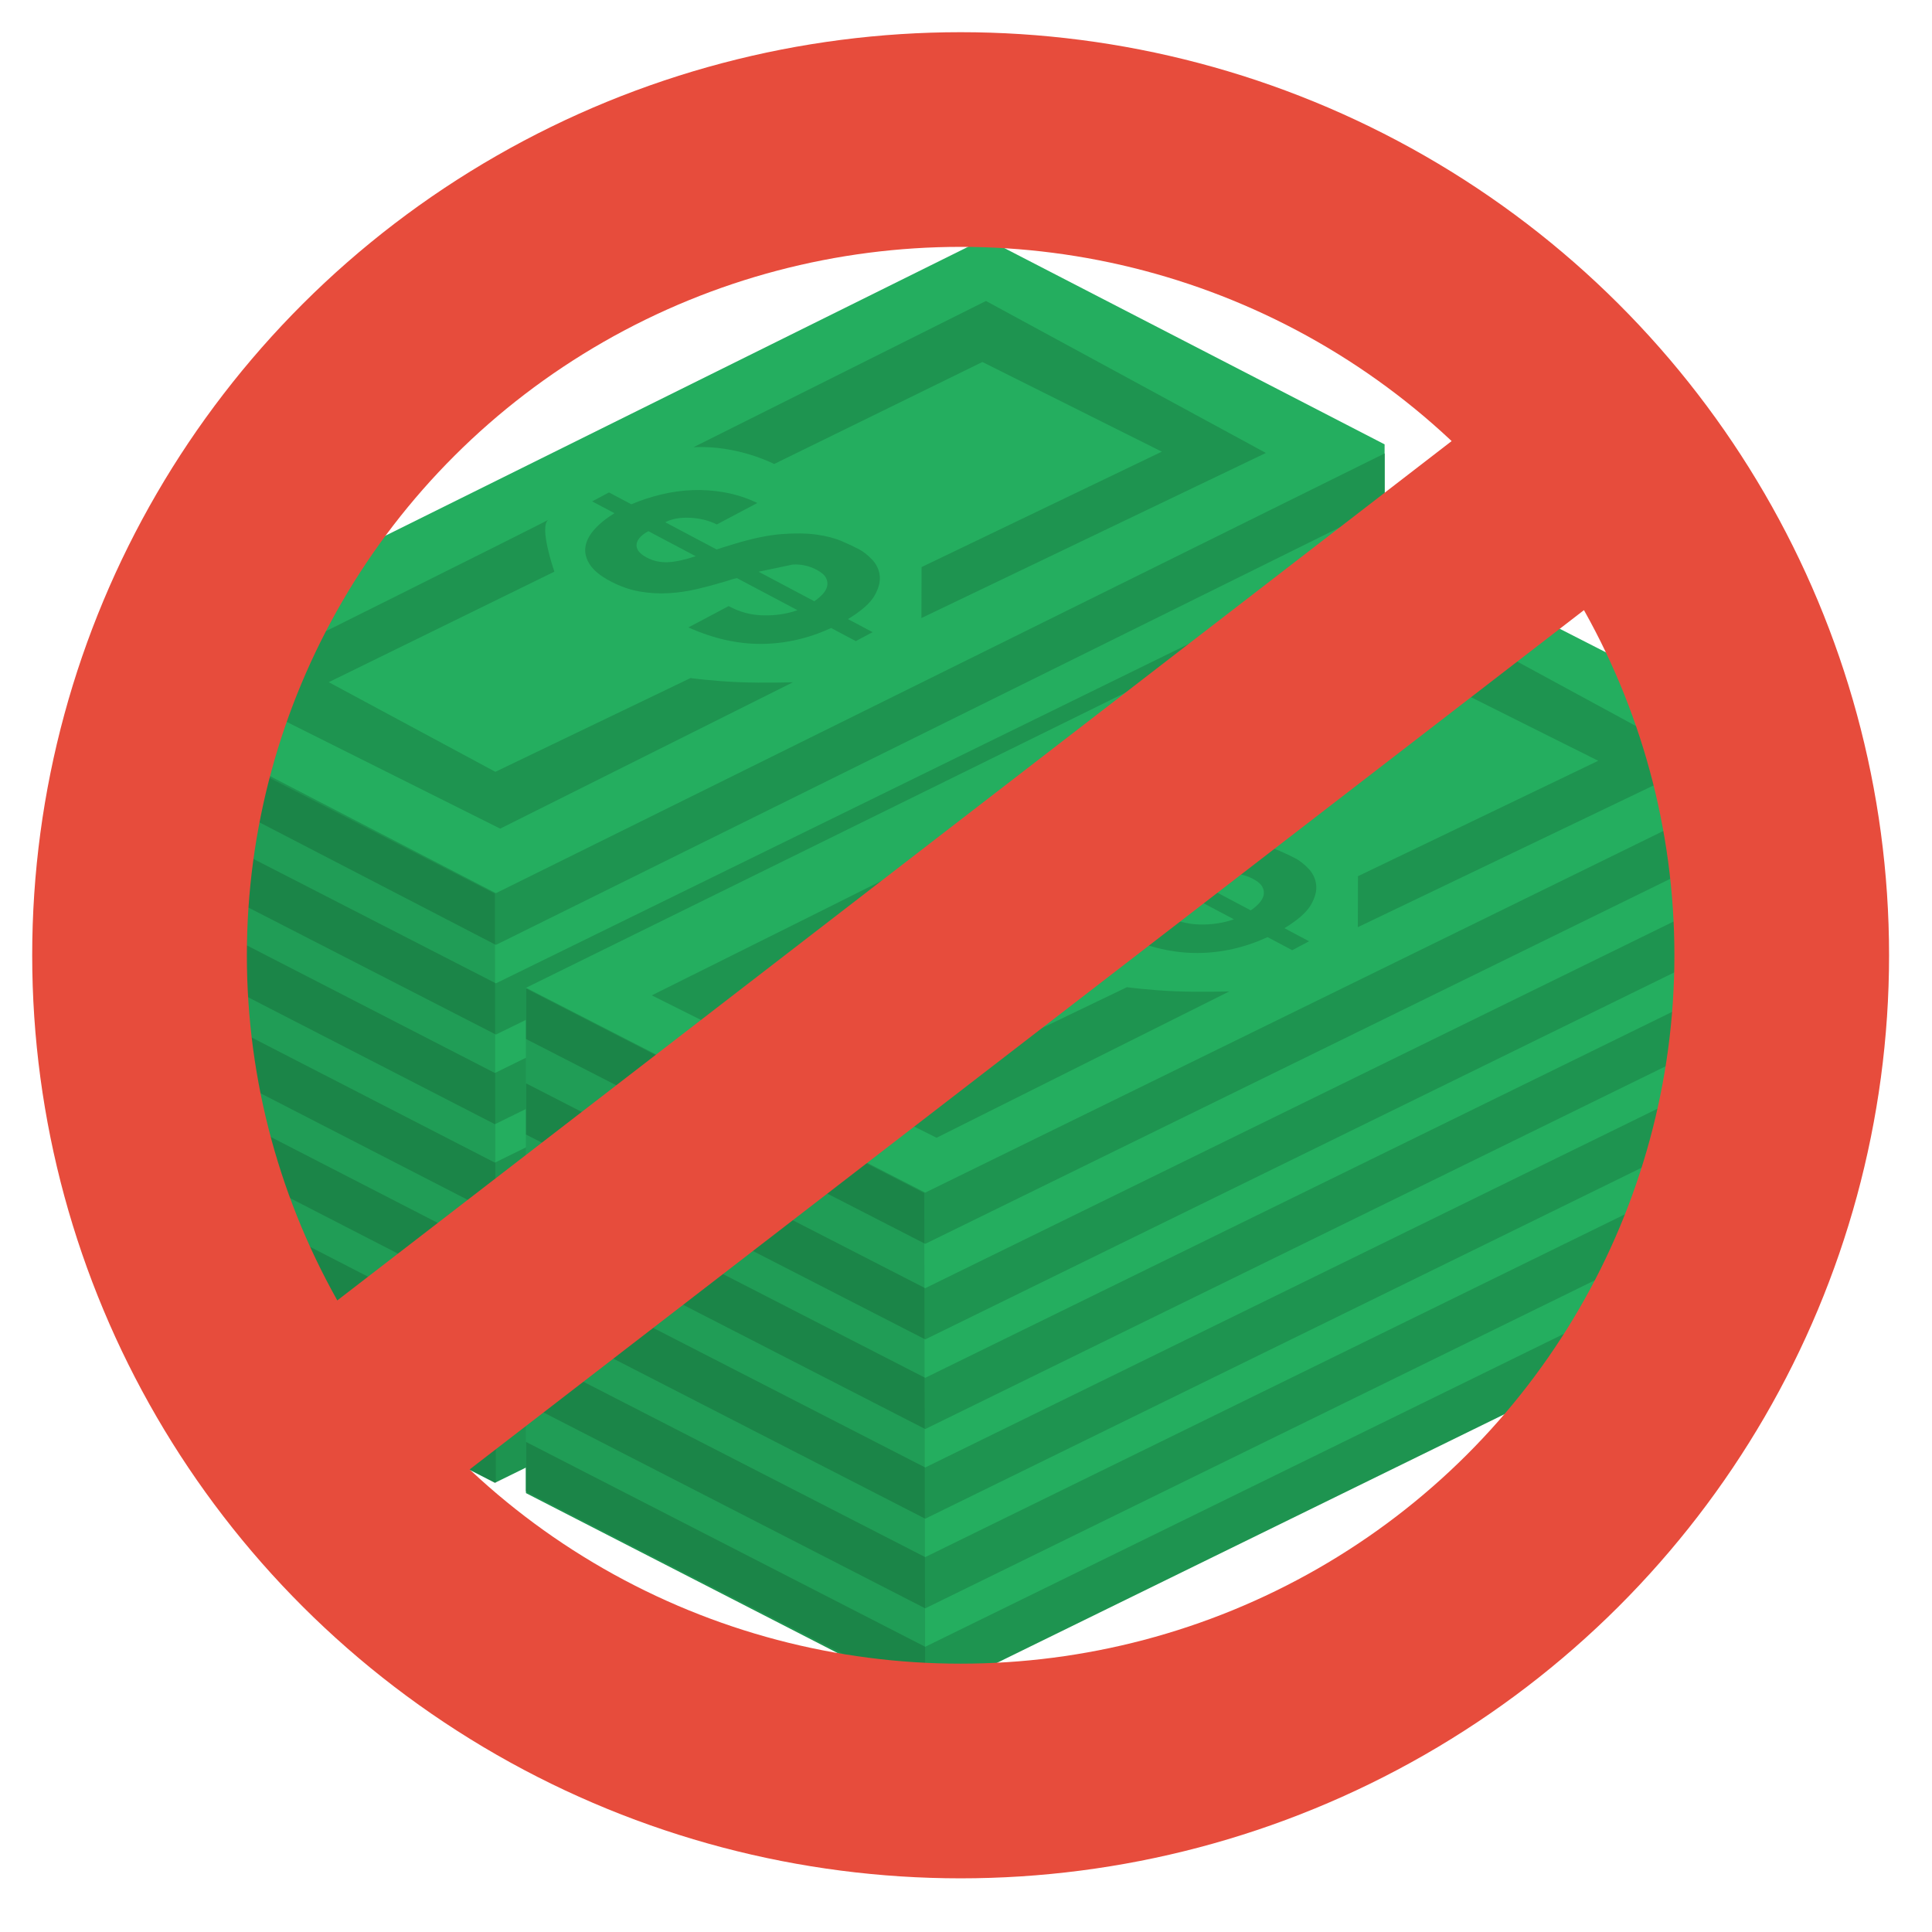 <?xml version="1.0"?>
<svg width="180" height="180" xmlns="http://www.w3.org/2000/svg" xmlns:svg="http://www.w3.org/2000/svg" xmlns:xlink="http://www.w3.org/1999/xlink">
 <!-- Created with SVG-edit - http://svg-edit.googlecode.com/ -->
 <defs>
  <symbol id="svg_1" height="100" width="100" xmlns="http://www.w3.org/2000/svg">
   <path d="m23.25,79l-23.25,-12l0,-34.344l51.75,-25.656l23.25,12l0,34.5l-51.75,25.5z" fill="#24AE5F" clip-rule="evenodd" fill-rule="evenodd"/>
   <path d="m0,64.554l0,2.983l23.193,11.932l51.622,-25.356l0,-2.983l-51.622,25.356l-23.193,-11.932zm0,-5.22l0,2.983l23.193,11.932l51.622,-25.355l0,-2.984l-51.622,25.356l-23.193,-11.932zm0,-10.441l0,2.983l23.193,11.932l51.622,-25.355l0,-2.983l-51.622,25.355l-23.193,-11.932zm0,5.22l0,2.983l23.193,11.932l51.622,-25.356l0,-2.983l-51.622,25.357l-23.193,-11.933zm0,-10.44l0,2.983l23.193,11.932l51.622,-25.356l0,-2.982l-51.622,25.355l-23.193,-11.932zm23.251,1.462l-23.251,-12.051l0,3.013l23.251,12.05l51.752,-25.607l0,-3.013l-51.752,25.608zm-23.251,-6.682l0,2.983l23.251,11.932l51.752,-25.356l0,-2.983l-51.752,25.356l-23.251,-11.932z" fill="#1E9450" clip-rule="evenodd" fill-rule="evenodd"/>
   <path d="m48.133,91.884l-23.135,-11.933l0,-29.304l51.495,-25.355l23.507,12.007l0,29l-51.867,25.585z" fill="#24AE5F" clip-rule="evenodd" fill-rule="evenodd"/>
   <path d="m25,77.085l0,2.983l23.25,11.932l51.75,-25.356l0,-2.983l-51.75,25.356l-23.25,-11.932zm0,-5.22l0,2.983l23.25,11.932l51.75,-25.356l0,-2.983l-51.75,25.355l-23.25,-11.931zm0,-10.441l0,2.983l23.25,11.932l51.75,-25.356l0,-2.983l-51.75,25.356l-23.25,-11.932zm0,5.22l0,2.983l23.25,11.933l51.75,-25.356l0,-2.983l-51.75,25.355l-23.25,-11.932zm0,-10.44l0,2.983l23.25,11.932l51.75,-25.356l0,-2.983l-51.75,25.356l-23.25,-11.932zm23.25,6.367l-23.25,-11.931l0,2.983l23.25,11.932l51.75,-25.356l0,-2.983l-51.75,25.355z" fill="#1E9450" clip-rule="evenodd" fill-rule="evenodd"/>
   <path d="m23.193,45.165l-23.193,-11.915l0,34.344l23.25,11.906l-0.057,-34.335z" opacity="0.1"/>
   <path d="m48.193,62.6l-23.193,-11.915l0,29.292l23.25,11.906l-0.057,-29.283z" opacity="0.1"/>
   <path d="m59.996,50.609l-11.363,5.459l-9.702,-5.22l13.138,-6.436s-0.912,-2.62 -0.354,-3.019c-0.01,0.047 -19.386,9.692 -19.386,9.692l16.583,8.291l17.048,-8.523s-1.669,0.055 -3.148,-0.006c-1.502,-0.06 -2.816,-0.238 -2.816,-0.238zm13.446,-3.496l20.058,-9.613l-16.299,-8.849s-7.878,3.939 -17.032,8.515c2.582,-0.133 4.697,0.978 4.697,0.978l12.126,-5.94l10.448,5.221l-13.99,6.72l-0.008,2.968z" fill="#1E9450" clip-rule="evenodd" fill-rule="evenodd"/>
   <path d="m64.235,46.958c0.715,0.015 1.378,-0.086 1.99,-0.302l-3.529,-1.87l-0.3,0.078l-0.384,0.123c-0.523,0.157 -1.059,0.302 -1.61,0.433c-0.551,0.131 -1.111,0.213 -1.68,0.246s-1.137,-0.001 -1.702,-0.101c-0.566,-0.1 -1.13,-0.299 -1.693,-0.597c-0.574,-0.304 -0.973,-0.63 -1.196,-0.977c-0.223,-0.348 -0.306,-0.694 -0.25,-1.04c0.056,-0.346 0.236,-0.686 0.538,-1.019c0.302,-0.334 0.686,-0.641 1.151,-0.924l-1.3,-0.689l0.981,-0.52l1.3,0.689c0.555,-0.235 1.133,-0.425 1.734,-0.57c0.601,-0.145 1.211,-0.23 1.831,-0.255c0.62,-0.024 1.249,0.022 1.887,0.137c0.638,0.116 1.267,0.319 1.886,0.612l-2.361,1.251c-0.461,-0.233 -0.983,-0.362 -1.564,-0.389c-0.581,-0.026 -1.06,0.061 -1.437,0.261l2.989,1.584l0.509,-0.162l0.559,-0.171c1.045,-0.315 1.956,-0.502 2.731,-0.562c0.775,-0.058 1.449,-0.048 2.02,0.031c0.571,0.08 1.056,0.205 1.455,0.374c0.399,0.171 0.74,0.331 1.021,0.48c0.248,0.131 0.499,0.329 0.754,0.594c0.255,0.265 0.405,0.576 0.449,0.934c0.045,0.358 -0.059,0.753 -0.309,1.184c-0.251,0.431 -0.764,0.882 -1.538,1.353l1.435,0.761l-0.981,0.52l-1.435,-0.761c-1.332,0.61 -2.69,0.918 -4.075,0.924c-1.385,0.007 -2.797,-0.313 -4.237,-0.959l2.344,-1.242c0.629,0.346 1.302,0.526 2.017,0.541zm3.45,-1.229c0.143,-0.153 0.233,-0.311 0.27,-0.474c0.037,-0.163 0.012,-0.326 -0.074,-0.489c-0.086,-0.163 -0.264,-0.316 -0.535,-0.459c-0.439,-0.233 -0.904,-0.335 -1.395,-0.308c-0.491,0.028 -1.154,0.167 -1.988,0.418l3.242,1.718c0.177,-0.117 0.338,-0.252 0.48,-0.406zm-10.605,-3.338c-0.121,0.124 -0.195,0.255 -0.22,0.394c-0.026,0.139 0.007,0.277 0.098,0.413c0.091,0.137 0.255,0.268 0.492,0.393c0.372,0.197 0.775,0.288 1.21,0.272c0.435,-0.016 0.981,-0.133 1.637,-0.349l-2.753,-1.458c-0.188,0.099 -0.343,0.211 -0.464,0.335z" fill="#1E9450"/>
   <path d="m34.583,32.609l-11.363,5.459l-9.702,-5.22l13.138,-6.436s-0.913,-2.62 -0.354,-3.019c-0.01,0.047 -19.386,9.692 -19.386,9.692l16.583,8.291l17.048,-8.523s-1.669,0.055 -3.148,-0.006c-1.502,-0.06 -2.816,-0.238 -2.816,-0.238zm13.446,-3.496l20.058,-9.613l-16.299,-8.849s-7.878,3.939 -17.032,8.515c2.582,-0.133 4.697,0.978 4.697,0.978l12.126,-5.94l10.448,5.221l-13.989,6.72l-0.009,2.968z" fill="#1E9450" clip-rule="evenodd" fill-rule="evenodd"/>
   <path d="m38.822,28.958c0.715,0.015 1.378,-0.085 1.99,-0.302l-3.53,-1.87l-0.3,0.078l-0.384,0.123c-0.523,0.157 -1.06,0.302 -1.61,0.433c-0.551,0.131 -1.111,0.213 -1.68,0.246s-1.136,-0.001 -1.702,-0.101c-0.566,-0.1 -1.13,-0.299 -1.693,-0.597c-0.574,-0.304 -0.973,-0.63 -1.196,-0.977c-0.223,-0.348 -0.306,-0.694 -0.25,-1.04c0.057,-0.346 0.236,-0.685 0.538,-1.018c0.302,-0.334 0.686,-0.641 1.151,-0.924l-1.3,-0.689l0.981,-0.52l1.3,0.689c0.555,-0.235 1.133,-0.425 1.734,-0.57c0.601,-0.145 1.211,-0.23 1.831,-0.255c0.62,-0.024 1.249,0.022 1.887,0.137c0.638,0.116 1.267,0.319 1.886,0.612l-2.361,1.251c-0.461,-0.233 -0.983,-0.362 -1.564,-0.389c-0.581,-0.026 -1.06,0.061 -1.437,0.261l2.989,1.584l0.509,-0.163l0.559,-0.171c1.045,-0.315 1.956,-0.502 2.731,-0.562c0.775,-0.059 1.449,-0.048 2.02,0.031c0.571,0.08 1.056,0.205 1.455,0.375c0.399,0.171 0.74,0.331 1.021,0.48c0.248,0.131 0.499,0.329 0.754,0.594c0.255,0.265 0.405,0.576 0.449,0.934c0.045,0.358 -0.059,0.753 -0.309,1.184c-0.251,0.431 -0.764,0.882 -1.538,1.353l1.435,0.761l-0.981,0.52l-1.435,-0.761c-1.332,0.61 -2.69,0.918 -4.075,0.924c-1.385,0.007 -2.797,-0.313 -4.237,-0.959l2.344,-1.242c0.63,0.345 1.303,0.525 2.018,0.54zm3.45,-1.229c0.143,-0.153 0.233,-0.311 0.269,-0.474c0.037,-0.163 0.012,-0.326 -0.074,-0.489c-0.086,-0.163 -0.264,-0.316 -0.535,-0.46c-0.439,-0.233 -0.904,-0.335 -1.395,-0.308l-1.988,0.419l3.242,1.718c0.178,-0.117 0.338,-0.252 0.481,-0.406zm-10.605,-3.338c-0.121,0.124 -0.195,0.255 -0.22,0.394c-0.026,0.139 0.007,0.277 0.098,0.413c0.092,0.137 0.255,0.268 0.492,0.393c0.372,0.197 0.775,0.288 1.211,0.272c0.435,-0.016 0.981,-0.133 1.637,-0.349l-2.753,-1.458c-0.189,0.099 -0.344,0.211 -0.465,0.335z" fill="#1E9450"/>
  </symbol>
 </defs>
 <g>
  <title>Layer 1</title>
  <use x="5.625" y="6.875" transform="matrix(1.6,0,0,1.6,0,0) " xlink:href="#svg_1" id="svg_2"/>
  <ellipse stroke="#e74c3c" fill-opacity="0" ry="76" rx="76.5" id="svg_4" cy="89" cx="89.5" stroke-linecap="null" stroke-linejoin="null" stroke-dasharray="null" stroke-width="20" fill="#000000"/>
  <line transform="rotate(14.865 89.5,89) " id="svg_8" y2="147" x2="45" y1="31" x1="134" fill-opacity="0" stroke-linecap="null" stroke-linejoin="null" stroke-dasharray="null" stroke-width="20" stroke="#e74c3c" fill="none"/>
 </g>
</svg>